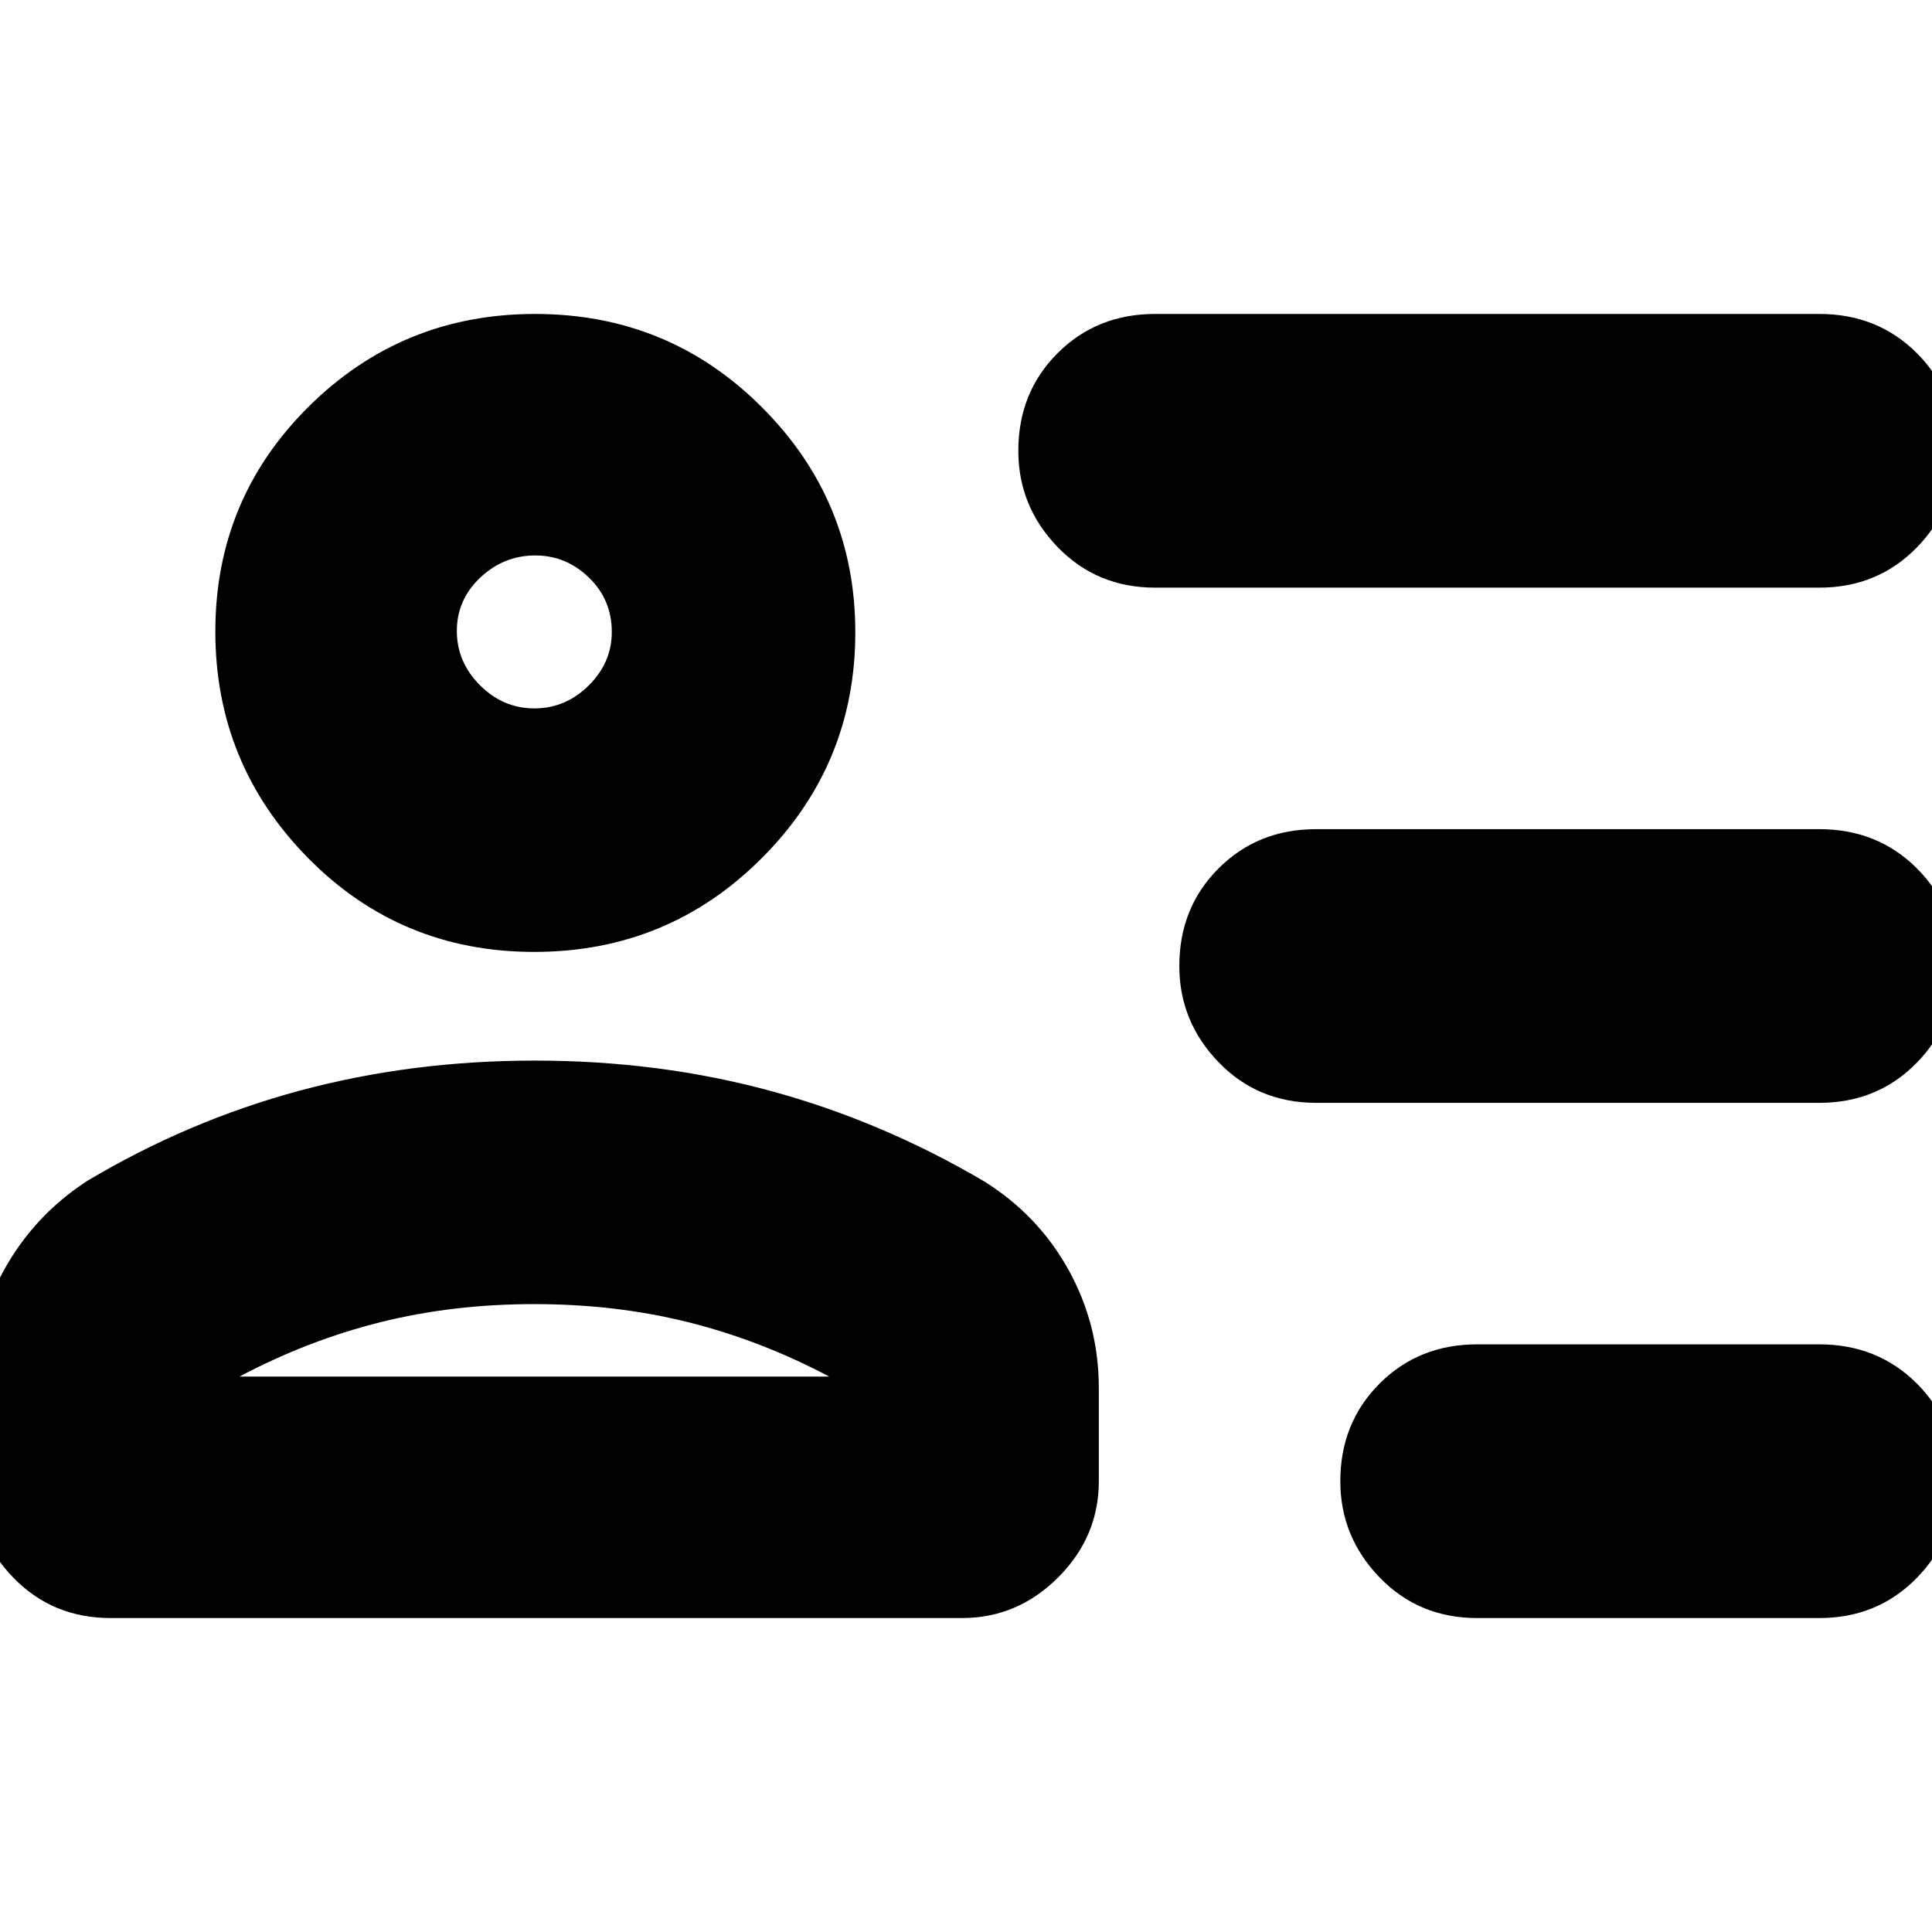 <svg xmlns="http://www.w3.org/2000/svg" height="24" viewBox="0 -960 960 960" width="24"><path d="M734-156q-29 0-48.5-20.2T666-224q0-29 19.5-48.5T734-292h170q29 0 48.5 19.5t19.5 48q0 28.5-19.5 48.5T904-156H734Zm-80-256q-29 0-48.5-20.2T586-480q0-29 19.5-48.5T654-548h250q29 0 48.5 19.5t19.5 48q0 28.5-19.5 48.5T904-412H654Zm-80-256q-29 0-48.5-20.2T506-736q0-29 19.5-48.5T574-804h330q29 0 48.5 19.5t19.5 48q0 28.5-19.5 48.5T904-668H574ZM265.47-487Q199-487 153-533.74q-46-46.73-46-112.5Q107-712 153.43-758q46.42-46 112.45-46 66.45 0 112.78 46.43Q425-711.15 425-645.82q0 65.74-46.53 112.28-46.53 46.54-113 46.54ZM55-156q-29 0-48.5-20.2T-13-224v-46.21q0-31.57 14.95-58.64Q16.89-355.91 43-373q50.14-30 105.72-45t117.06-15q61.49 0 116.85 15Q438-403 489-373q26.84 16.76 41.92 43.93Q546-301.9 546-270.21V-224q0 27.6-20.2 47.8Q505.6-156 478-156H55Zm210.5-156q-40.5 0-76.5 9t-70 27h293q-34-18-70-27t-76.5-9Zm.01-296q15.49 0 26.99-11.36Q304-630.72 304-646q0-16-11.36-27-11.37-11-26.64-11-15.7 0-27.35 11Q227-662 227-646.5t11.51 27q11.51 11.5 27 11.5Zm.49-38Zm0 370Z"/></svg>